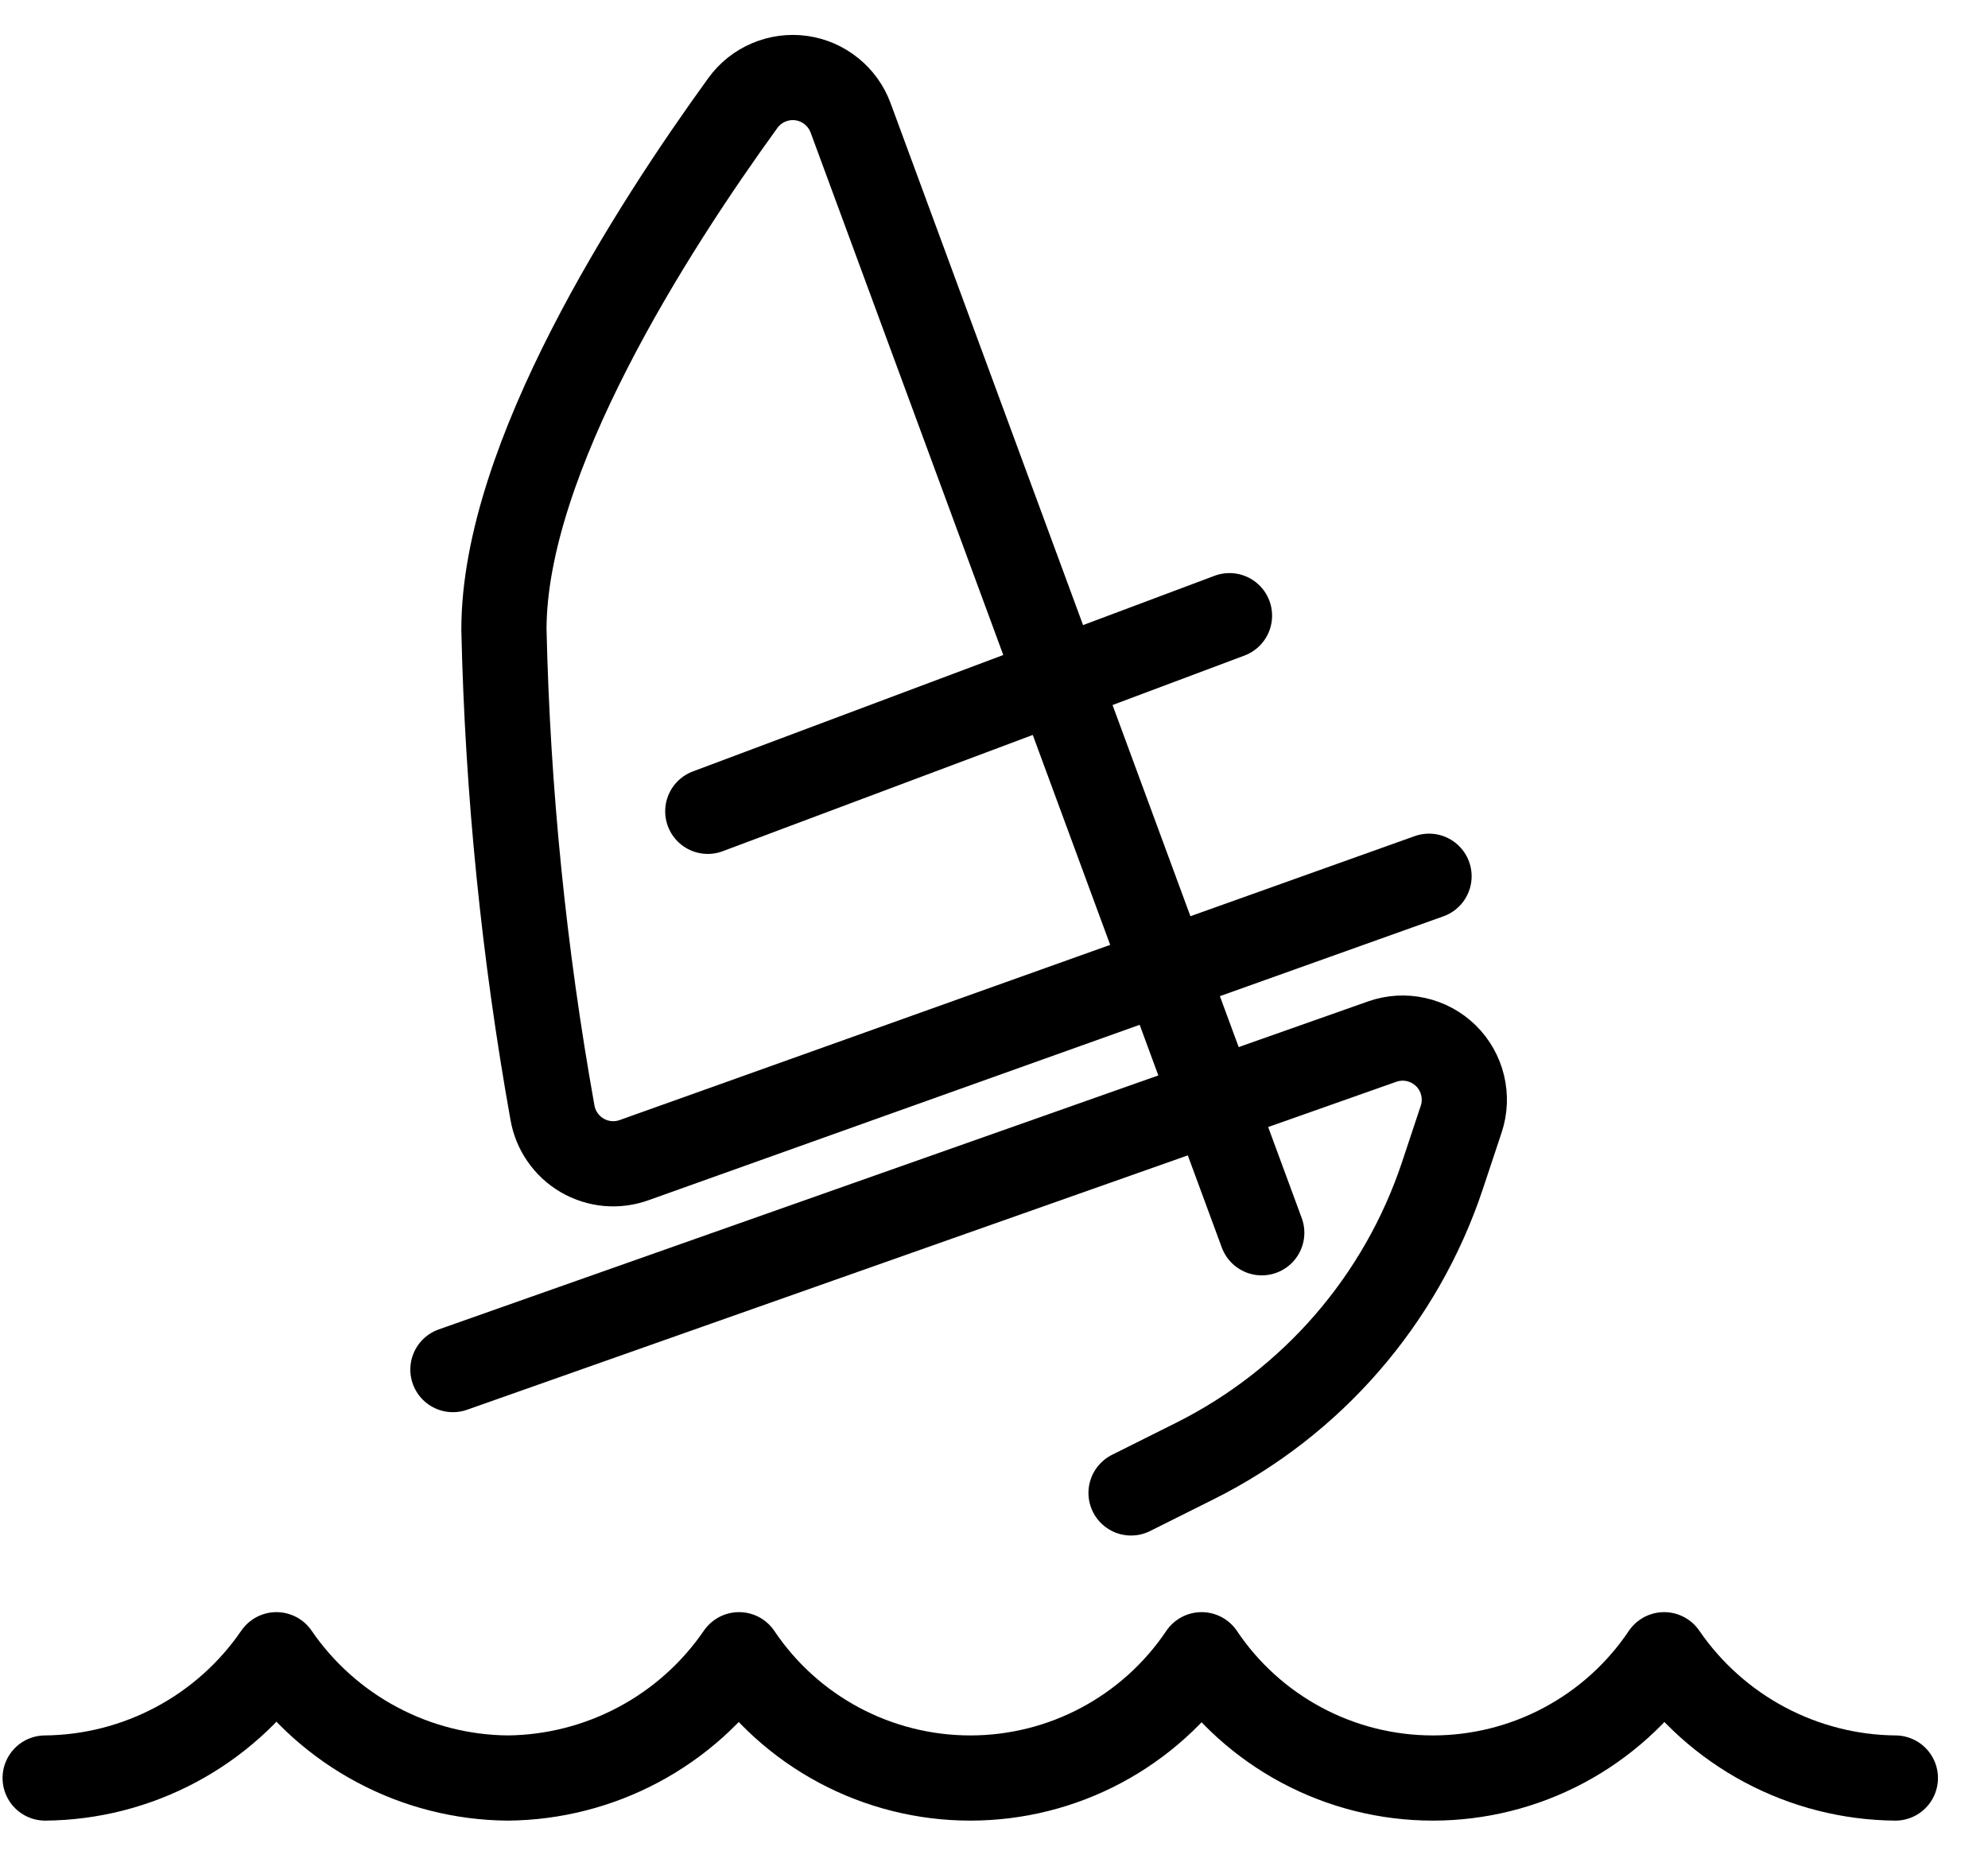 <svg width="35" height="33" viewBox="0 0 35 33" fill="none" xmlns="http://www.w3.org/2000/svg">
<path d="M19.913 26.288L21.037 25.726C23.098 24.696 24.665 22.889 25.394 20.703L25.725 19.707C25.789 19.515 25.798 19.308 25.75 19.11C25.703 18.913 25.601 18.733 25.456 18.59C25.311 18.448 25.129 18.349 24.93 18.305C24.732 18.261 24.526 18.273 24.334 18.341L7.974 24.116" fill="none" stroke="currentColor" stroke-width="1.5" stroke-linecap="round" stroke-linejoin="round"/>
<path d="M22.214 21.707L14.976 2.077C14.908 1.892 14.791 1.729 14.638 1.606C14.485 1.482 14.301 1.402 14.106 1.375C13.912 1.348 13.713 1.375 13.532 1.452C13.351 1.529 13.194 1.654 13.079 1.813C11.484 4.015 8.872 8.073 8.872 11.086C8.937 13.938 9.223 16.781 9.726 19.589C9.753 19.745 9.813 19.894 9.904 20.024C9.994 20.155 10.112 20.264 10.249 20.344C10.386 20.424 10.539 20.473 10.697 20.488C10.855 20.502 11.014 20.482 11.164 20.428L25.159 15.429" fill="none" stroke="currentColor" stroke-width="1.5" stroke-linecap="round" stroke-linejoin="round"/>
<path d="M21.646 10.841L12.461 14.286" fill="none" stroke="currentColor" stroke-width="1.5" stroke-linecap="round" stroke-linejoin="round"/>
<path d="M33.369 31.308C32.566 31.301 31.776 31.099 31.068 30.721C30.359 30.343 29.752 29.799 29.298 29.137C28.85 29.805 28.244 30.352 27.534 30.731C26.823 31.11 26.031 31.308 25.226 31.308C24.422 31.308 23.629 31.11 22.919 30.731C22.209 30.352 21.603 29.805 21.155 29.137C20.706 29.805 20.1 30.352 19.39 30.731C18.68 31.11 17.887 31.308 17.083 31.308C16.278 31.308 15.486 31.11 14.775 30.731C14.065 30.352 13.459 29.805 13.011 29.137C12.557 29.8 11.95 30.343 11.241 30.721C10.532 31.099 9.742 31.301 8.938 31.308C8.135 31.301 7.346 31.1 6.637 30.721C5.928 30.343 5.321 29.8 4.867 29.137C4.413 29.8 3.806 30.343 3.097 30.721C2.388 31.099 1.598 31.301 0.795 31.308" fill="none" stroke="currentColor" stroke-width="1.5" stroke-linecap="round" stroke-linejoin="round"/>
</svg>

